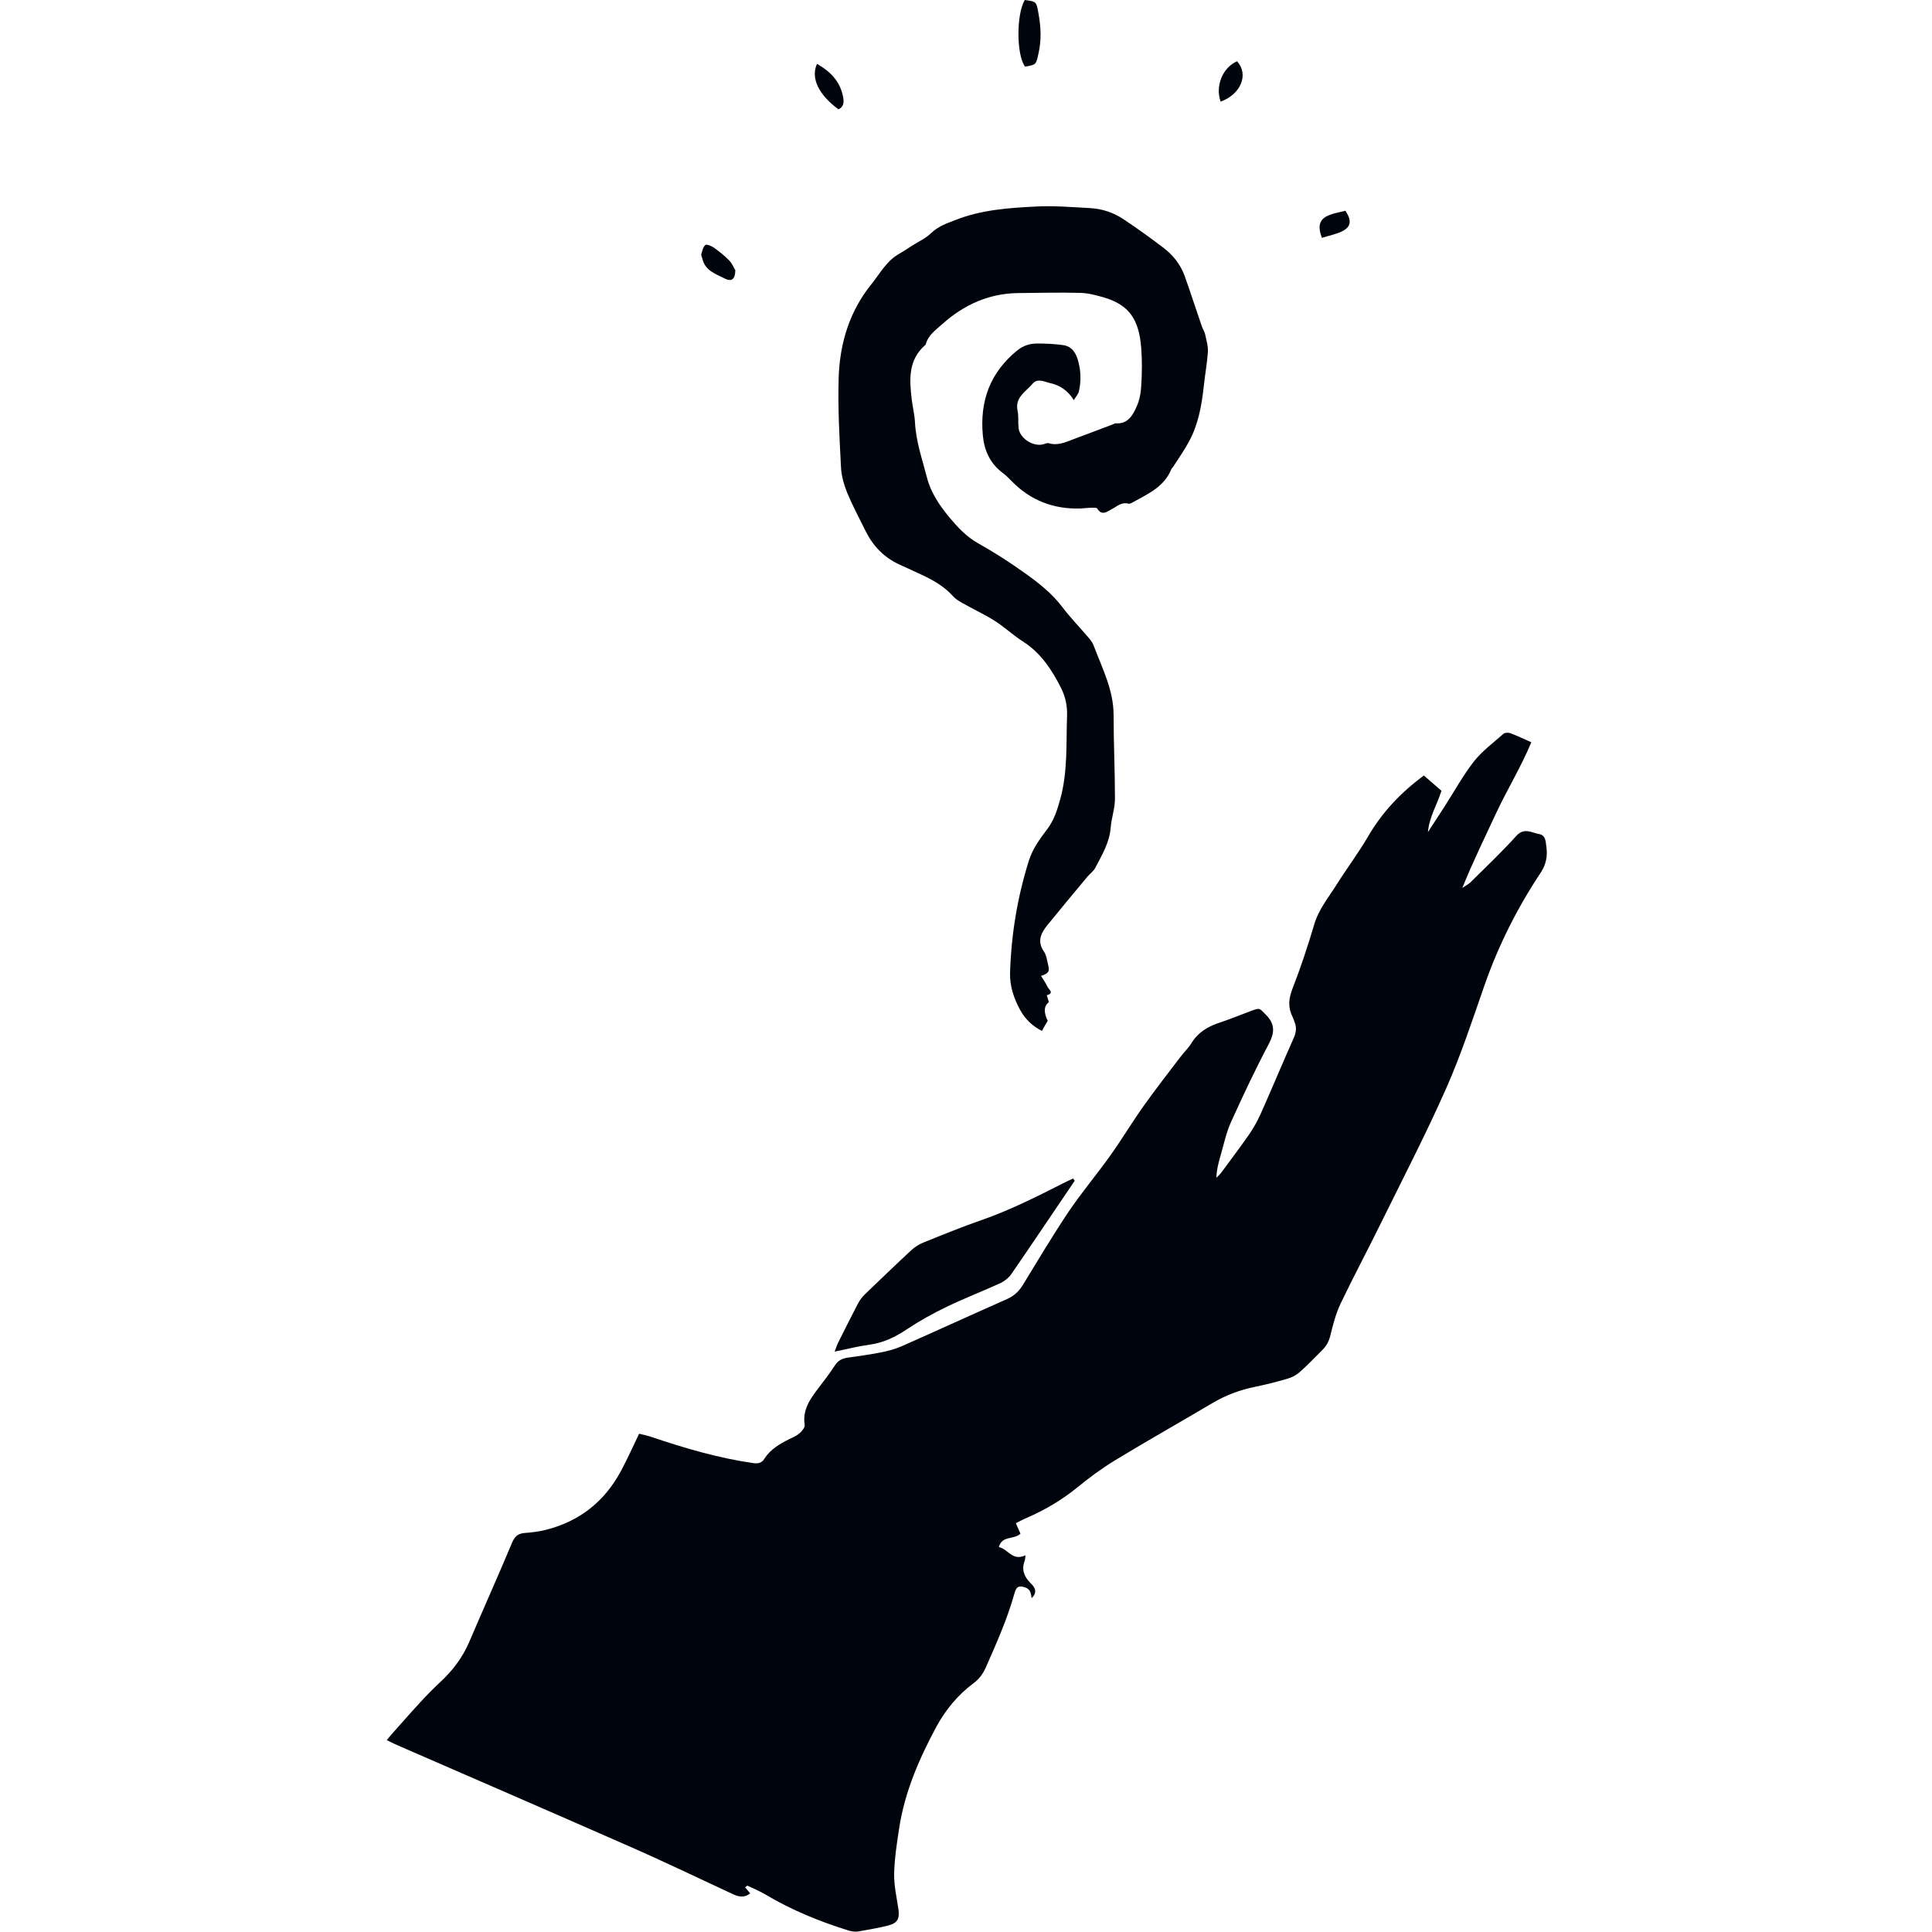 <?xml version="1.0" encoding="UTF-8"?>
<svg id="Class_Icons" data-name="Class Icons" xmlns="http://www.w3.org/2000/svg" viewBox="0 0 100 100">
  <defs>
    <style>
      .cls-1 {
        fill: #00040c;
      }
    </style>
  </defs>
  <g id="Wizard">
    <path class="cls-1" d="M38.56,97.68c.09.11.18.21.27.32-.33.26-.63.17-.94.02-1.79-.83-3.57-1.69-5.38-2.48-3.91-1.72-7.83-3.42-11.74-5.12-.24-.1-.47-.21-.75-.35.11-.14.2-.25.29-.35.49-.55.98-1.11,1.48-1.65.31-.34.64-.67.98-.99.65-.6,1.17-1.28,1.52-2.1.73-1.71,1.49-3.4,2.21-5.12.13-.31.29-.48.63-.51.37-.03.74-.07,1.1-.16,1.77-.44,3.08-1.48,3.93-3.09.32-.6.6-1.22.92-1.89.24.06.45.1.65.17,1.72.58,3.45,1.09,5.26,1.35.27.04.45-.02.57-.22.31-.49.79-.77,1.29-1.02.18-.09.38-.17.53-.3.13-.11.29-.31.27-.44-.12-.75.26-1.31.68-1.86.3-.4.61-.79.88-1.21.17-.27.39-.37.68-.41.55-.08,1.1-.15,1.65-.26.38-.07.76-.17,1.11-.32,1.83-.81,3.64-1.64,5.47-2.45.38-.17.63-.41.84-.76.77-1.26,1.53-2.54,2.35-3.76.68-1.01,1.47-1.94,2.18-2.94.59-.83,1.11-1.7,1.7-2.53.62-.87,1.28-1.72,1.93-2.57.18-.24.4-.44.55-.69.35-.57.87-.87,1.49-1.07.54-.18,1.07-.4,1.61-.6.45-.17.42-.13.74.19.48.48.48.91.17,1.51-.7,1.32-1.34,2.68-1.96,4.05-.26.57-.38,1.19-.56,1.8-.1.35-.19.7-.2,1.09.08-.08.17-.16.24-.25.48-.65.97-1.3,1.44-1.97.23-.33.43-.69.6-1.06.59-1.32,1.14-2.65,1.73-3.97.13-.3.15-.56.02-.85-.03-.07-.04-.14-.08-.21-.25-.49-.22-.95-.01-1.48.42-1.08.79-2.19,1.12-3.31.23-.79.74-1.4,1.16-2.07.53-.84,1.14-1.65,1.64-2.51.72-1.23,1.66-2.24,2.88-3.14.3.26.61.53.91.79-.24.75-.64,1.38-.7,2.14.29-.45.58-.89.87-1.34.5-.78.95-1.6,1.51-2.32.43-.54,1.01-.97,1.53-1.43.07-.06.25-.07.36-.03.34.13.68.29,1.08.47-.54,1.3-1.27,2.48-1.85,3.73-.58,1.25-1.19,2.49-1.72,3.81.14-.1.3-.18.42-.29.8-.79,1.62-1.57,2.38-2.41.4-.44.78-.16,1.17-.09.34.06.34.36.38.65.07.5-.02.94-.3,1.36-1.21,1.82-2.19,3.77-2.91,5.84-.62,1.78-1.21,3.58-1.97,5.3-1.03,2.33-2.2,4.59-3.33,6.88-.7,1.43-1.45,2.83-2.14,4.27-.25.53-.4,1.11-.54,1.69-.08.31-.22.54-.44.75-.38.38-.75.77-1.15,1.12-.17.15-.4.27-.62.33-.57.17-1.14.31-1.72.43-.77.16-1.48.43-2.16.83-1.67.99-3.36,1.94-5.02,2.95-.69.42-1.35.9-1.98,1.42-.81.66-1.7,1.18-2.65,1.59-.17.07-.33.16-.53.26.08.19.16.36.24.54-.33.33-.96.08-1.12.7.46.07.69.75,1.38.42-.02.16-.02.22-.04.28-.18.46-.03.83.3,1.16.24.23.37.47.06.78-.02-.08-.03-.14-.04-.2-.04-.27-.24-.36-.47-.4-.28-.04-.33.19-.39.38-.37,1.32-.93,2.57-1.48,3.82-.15.33-.35.6-.64.81-.8.6-1.42,1.35-1.9,2.22-.9,1.67-1.65,3.39-1.94,5.28-.12.78-.24,1.57-.26,2.36-.01.6.13,1.21.22,1.81.07.5-.03.73-.51.86-.51.13-1.04.22-1.56.31-.16.03-.33,0-.49-.04-1.51-.47-2.96-1.06-4.32-1.87-.3-.18-.62-.31-.94-.46-.02.02-.05.04-.07.06Z"/>
    <path class="cls-1" d="M53.88,50.51c.14.22.26.39.34.57.06.13.37.33-.04.43.04.12.07.24.11.36q-.39.29-.06.97c-.1.16-.19.32-.3.52-.46-.23-.87-.6-1.13-1.09-.32-.59-.54-1.23-.52-1.91.06-1.99.38-3.93.98-5.83.2-.62.57-1.12.95-1.62.35-.47.51-.98.67-1.55.39-1.42.3-2.86.35-4.3.02-.51-.08-.99-.31-1.45-.48-.95-1.05-1.82-1.98-2.41-.5-.32-.93-.73-1.43-1.05-.48-.31-1-.55-1.5-.83-.24-.13-.5-.26-.68-.46-.43-.48-.97-.8-1.54-1.07-.42-.2-.84-.39-1.26-.58-.79-.37-1.35-.96-1.73-1.73-.32-.65-.66-1.28-.94-1.95-.17-.42-.31-.89-.33-1.34-.08-1.55-.17-3.11-.12-4.66.06-1.77.56-3.42,1.7-4.83.43-.53.75-1.15,1.36-1.52.24-.14.47-.29.7-.44.34-.22.73-.39,1.02-.67.36-.35.79-.5,1.23-.67,1.35-.54,2.78-.64,4.2-.71.92-.05,1.85.03,2.78.08.64.03,1.24.23,1.77.59.71.47,1.4.97,2.07,1.48.49.38.87.86,1.08,1.45.31.87.59,1.74.89,2.61.05.14.14.27.17.41.06.3.16.61.14.91-.04.59-.15,1.17-.21,1.75-.11,1-.28,1.98-.76,2.87-.24.45-.54.87-.82,1.31-.03.05-.08.08-.1.13-.36.9-1.18,1.27-1.96,1.7-.08.04-.18.11-.26.09-.36-.1-.59.14-.86.28-.24.13-.52.37-.76-.03-.03-.05-.17-.04-.26-.04-.2,0-.41.03-.61.04-1.38.04-2.57-.41-3.54-1.4-.16-.16-.31-.32-.49-.45-.65-.49-.95-1.16-1.02-1.95-.16-1.77.38-3.24,1.78-4.38.31-.25.65-.36,1.03-.36.44,0,.89.02,1.33.08.5.06.71.46.81.88.13.5.14,1.02.02,1.53-.03.13-.14.24-.26.44-.31-.5-.72-.77-1.22-.88-.31-.07-.66-.28-.93.05-.34.4-.91.69-.76,1.38.06.28.02.59.05.88.05.55.77,1.01,1.3.85.08-.03.19-.07.26-.05.47.14.87-.05,1.29-.21.68-.25,1.35-.51,2.02-.76.05-.02.11-.06.16-.06.63.05.88-.42,1.08-.86.15-.33.22-.71.24-1.08.04-.65.05-1.3,0-1.94-.11-1.51-.64-2.26-1.95-2.64-.39-.11-.79-.22-1.19-.23-1.09-.03-2.19,0-3.28.01-1.49.03-2.76.61-3.86,1.59-.34.31-.74.57-.87,1.05,0,.02-.02.04-.03.05-.89.77-.82,1.79-.7,2.81.05.4.15.8.17,1.2.05.99.38,1.91.62,2.85.2.78.65,1.44,1.16,2.06.43.51.87.99,1.47,1.33.84.47,1.65.99,2.43,1.55.71.5,1.39,1.04,1.93,1.74.42.56.91,1.06,1.37,1.6.11.13.21.26.27.42.44,1.17,1.03,2.29,1.03,3.6,0,1.44.07,2.89.07,4.33,0,.49-.18.98-.22,1.48-.06.78-.45,1.42-.8,2.09-.09.17-.27.3-.4.45-.7.84-1.4,1.68-2.09,2.53-.33.41-.53.84-.16,1.36.13.19.15.45.21.68.09.35.03.44-.38.58Z"/>
    <path class="cls-1" d="M55.63,61.11c-1.1,1.62-2.19,3.25-3.3,4.86-.13.18-.34.34-.54.44-.92.42-1.88.79-2.79,1.23-.71.34-1.41.73-2.07,1.17-.6.4-1.2.69-1.92.79-.58.08-1.15.22-1.81.36.08-.21.12-.34.18-.46.34-.68.68-1.36,1.03-2.03.09-.18.22-.34.36-.48.8-.77,1.6-1.54,2.41-2.29.17-.16.38-.29.6-.38.99-.4,1.99-.81,3-1.16,1.47-.51,2.86-1.21,4.24-1.91.17-.09.35-.17.53-.25.02.04.05.07.07.11Z"/>
    <path class="cls-1" d="M53.05,3.44c-.44-.6-.45-2.69-.01-3.44.61.08.6.08.71.69.13.7.16,1.39,0,2.09-.13.57-.11.57-.7.67Z"/>
    <path class="cls-1" d="M38.06,13.96c0,.51-.2.63-.54.46-.47-.24-1.01-.4-1.16-1.01-.02-.09-.08-.19-.06-.26.05-.17.09-.37.21-.47.07-.05.31.05.43.13.28.2.56.42.8.67.16.16.24.38.3.48Z"/>
    <path class="cls-1" d="M42.28,3.3c.67.38,1.16.87,1.33,1.59.06.25.14.6-.21.77-1.03-.76-1.45-1.62-1.11-2.36Z"/>
    <path class="cls-1" d="M64.03,3.17c.62.68.2,1.71-.85,2.09-.29-.8.1-1.76.85-2.09Z"/>
    <path class="cls-1" d="M68.42,12.31c-.24-.64-.12-.98.39-1.18.27-.11.56-.15.83-.22.34.52.29.84-.19,1.07-.32.15-.68.22-1.02.33Z"/>
  </g>
</svg>